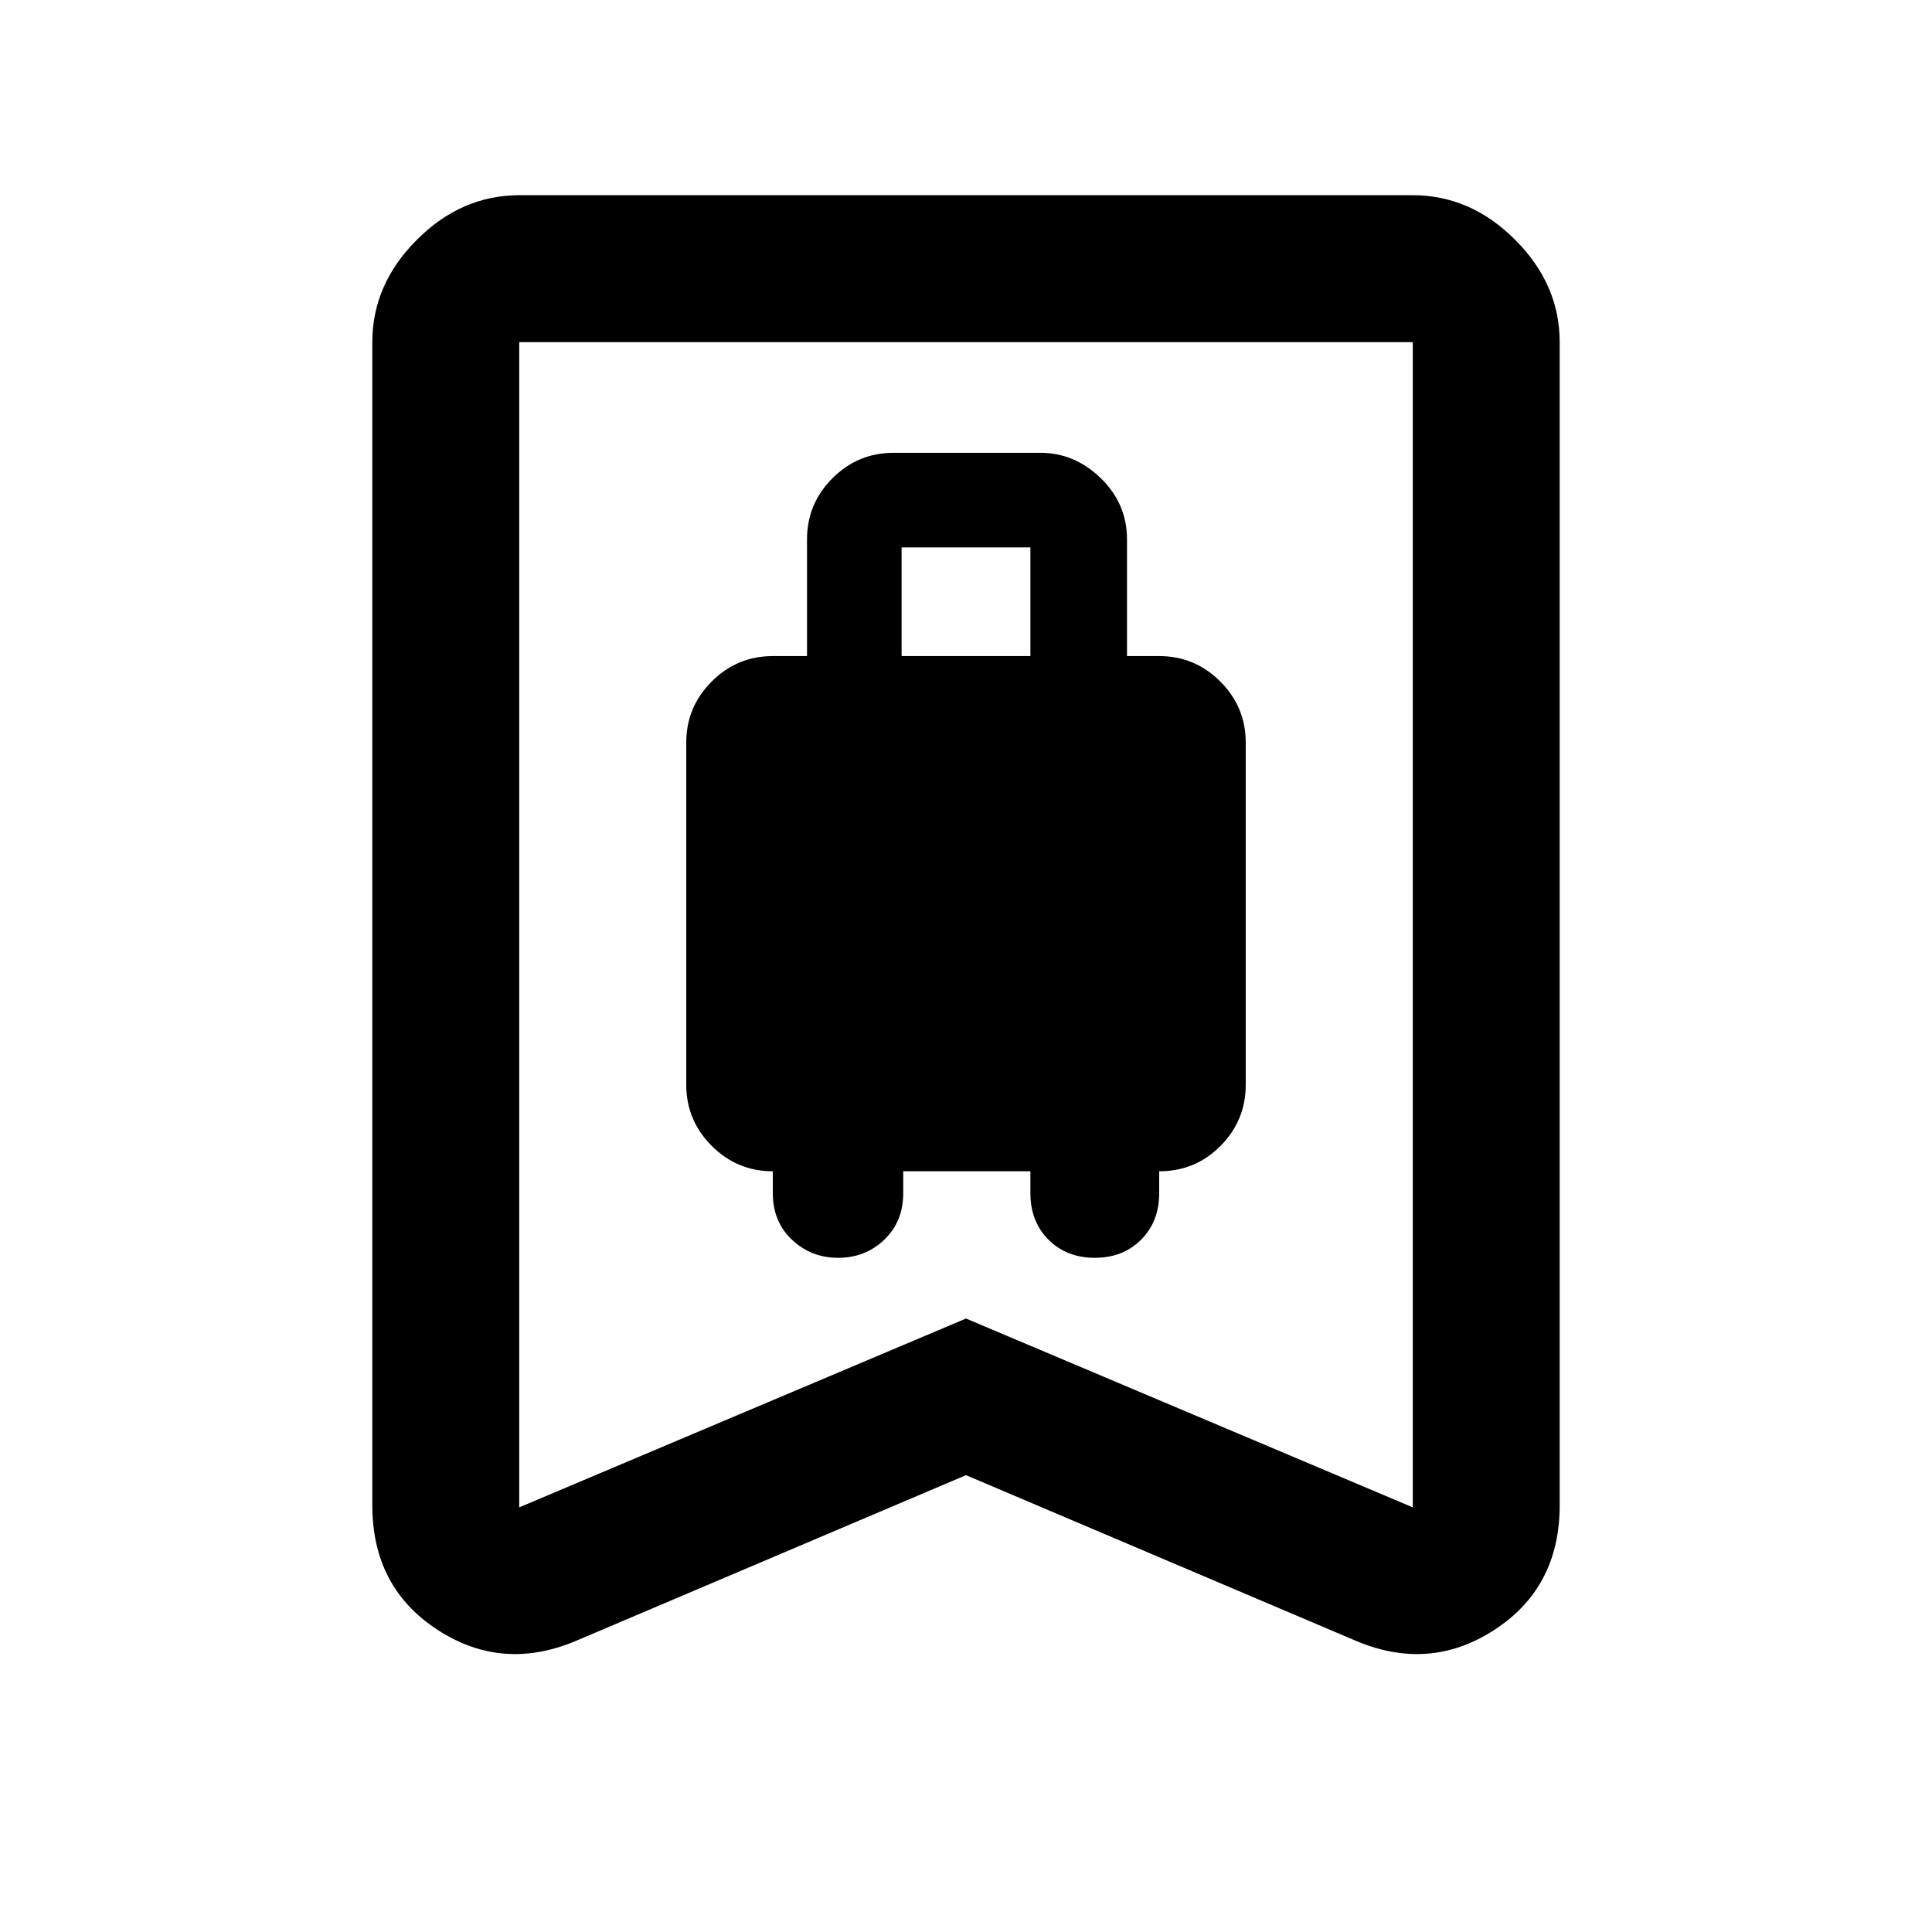 <svg xmlns="http://www.w3.org/2000/svg" height="48" viewBox="0 -960 960 960" width="48"><path d="M416.5-335q13.5 0 22.9-9 9.41-9 9.41-23.13V-378H512v10.87q0 14.13 9 23.13 9 9 23 9t23-9q9-9 9-23.13V-378q18 0 30.5-12.64Q619-403.27 619-421v-170q0-17.72-12.64-30.36T576-634h-16v-58q0-17.72-13-30.36T517-735h-73q-17.73 0-30.36 12.64Q401-709.72 401-692v58h-17q-17.73 0-30.36 12.64Q341-608.72 341-591v170q0 17.73 12.64 30.36Q366.27-378 384-378v10.87q0 14.13 9.5 23.13 9.5 9 23 9ZM448-634v-54h64v54h-64Zm32 407-193 82q-37 16-69.5-5.09T185-212v-578q0-28.72 22.14-50.86Q229.27-863 258-863h444q28.72 0 50.86 22.14T775-790v578q0 40.82-32.5 61.91Q710-129 673-145l-193-82Zm0-77.83L702-211v-579H258v579l222-93.83ZM480-790H258h444-222Z"/></svg>